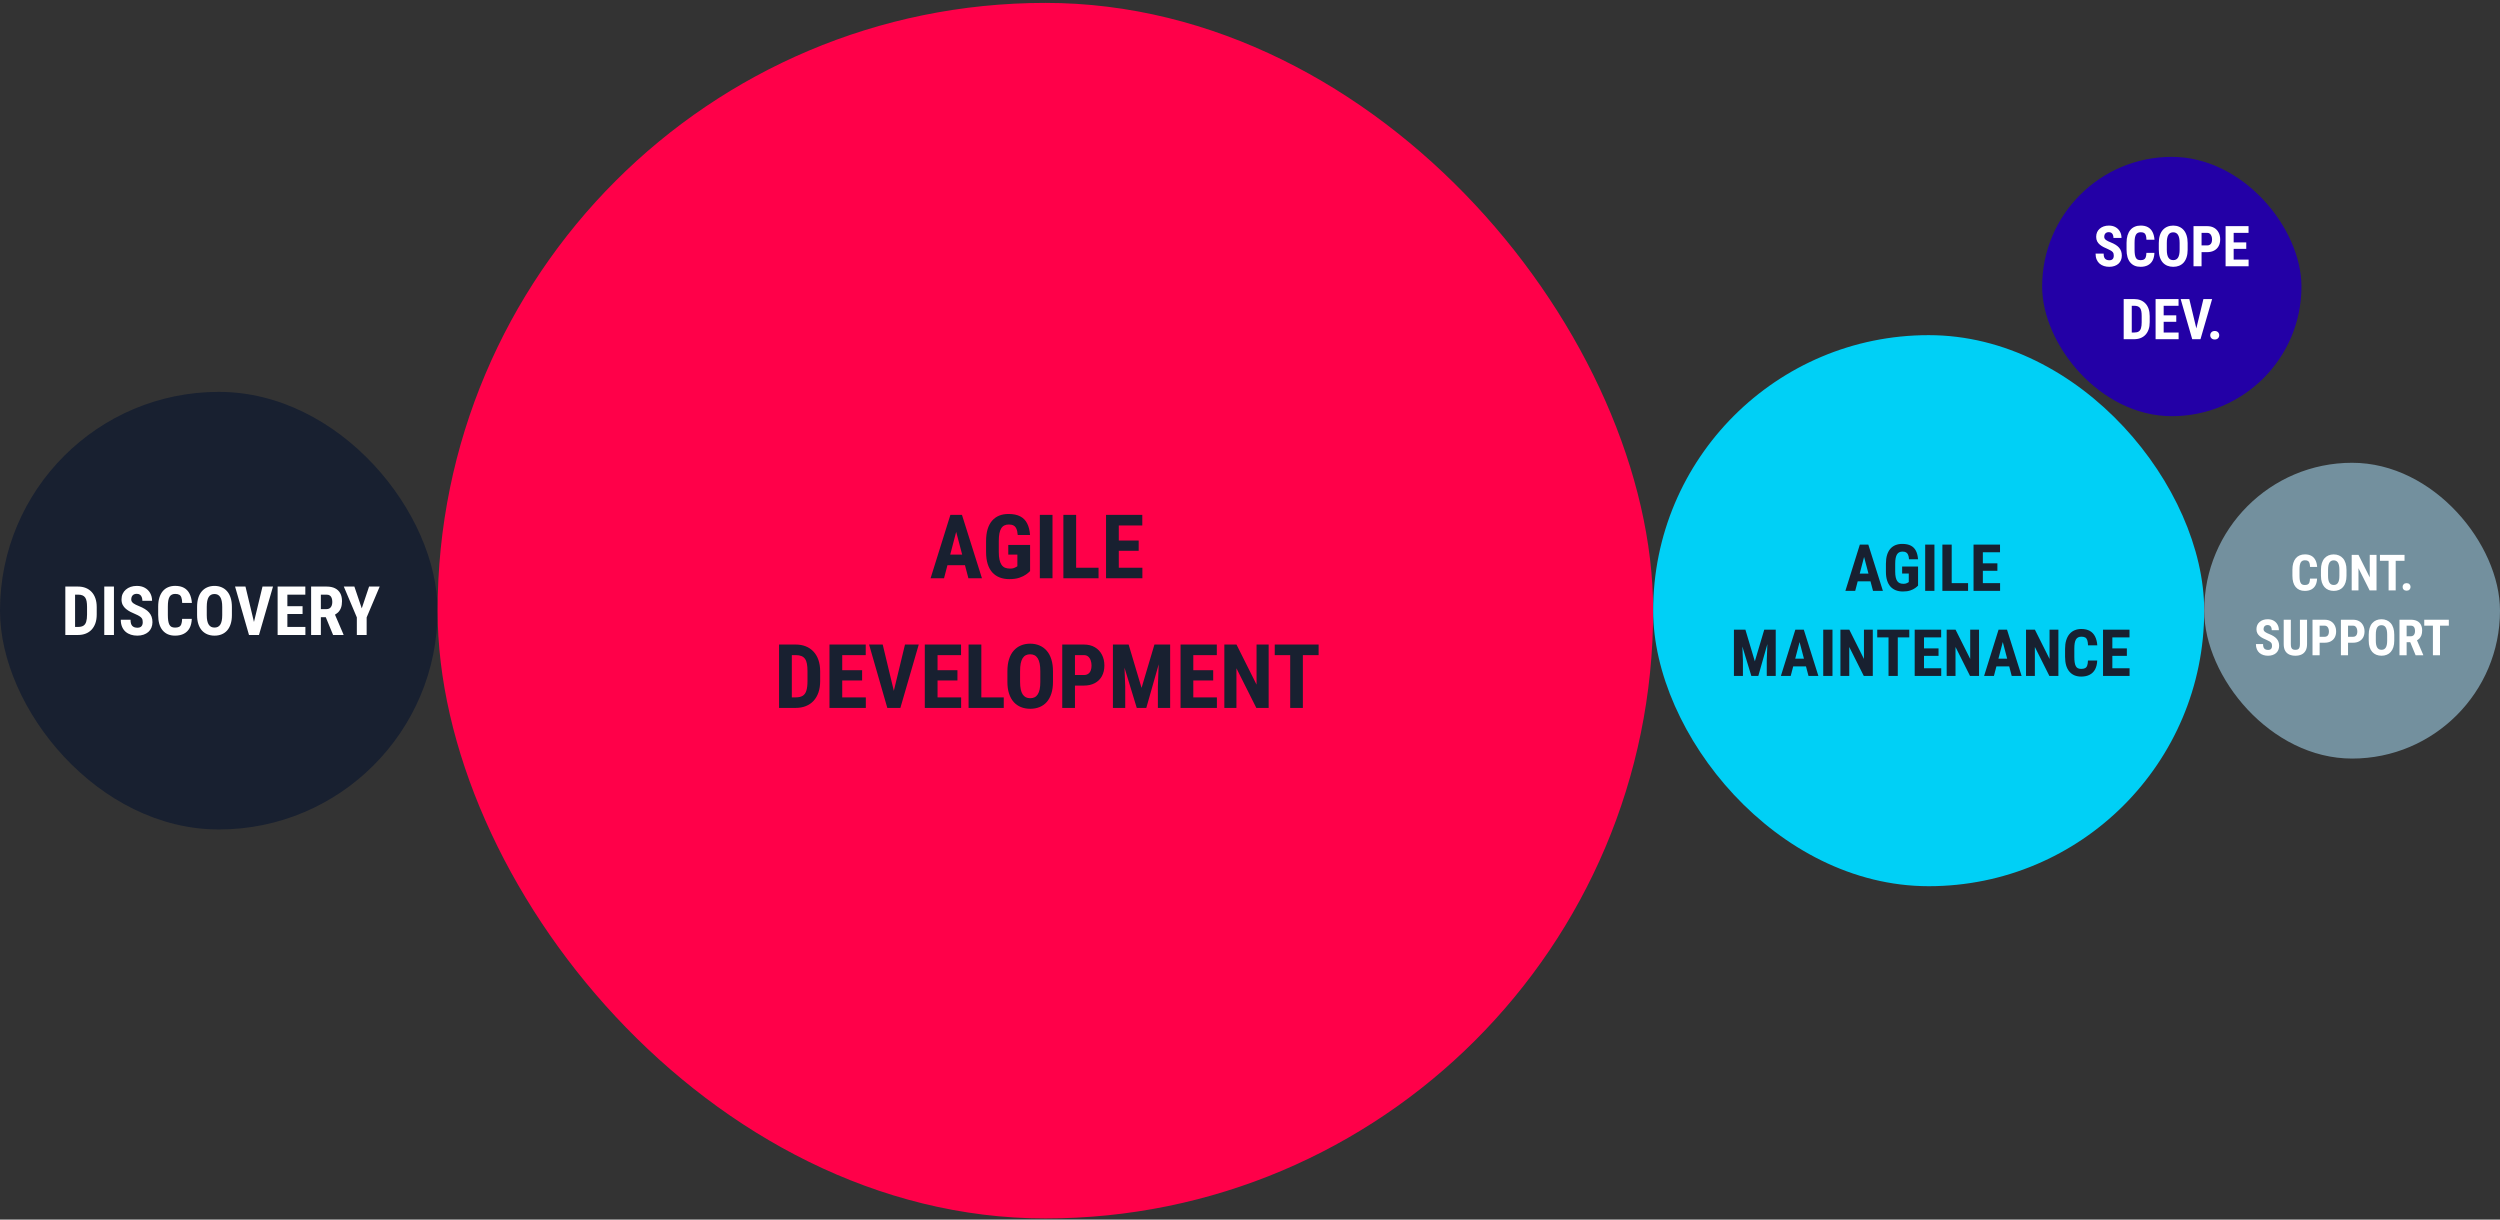 <svg width="617" height="301" viewBox="0 0 617 301" fill="none" xmlns="http://www.w3.org/2000/svg">
<rect x="0" y="0" width="617" height="301" fill="#333333" stroke="none"/>
<rect y="96.714" width="108" height="108" rx="54" fill="#182030"/>
<path d="M19.241 156.714H17.132L17.149 154.728H19.241C19.822 154.728 20.273 154.624 20.596 154.416C20.919 154.208 21.146 153.88 21.277 153.431C21.414 152.982 21.482 152.394 21.482 151.666V149.803C21.482 149.251 21.447 148.783 21.375 148.4C21.304 148.011 21.184 147.7 21.014 147.464C20.845 147.224 20.618 147.046 20.333 146.931C20.049 146.816 19.696 146.758 19.274 146.758H17.091V144.764H19.274C19.964 144.764 20.59 144.876 21.154 145.101C21.717 145.325 22.202 145.653 22.607 146.085C23.011 146.512 23.323 147.04 23.542 147.669C23.761 148.299 23.87 149.015 23.87 149.82V151.666C23.87 152.476 23.761 153.193 23.542 153.817C23.323 154.44 23.011 154.968 22.607 155.401C22.207 155.827 21.723 156.153 21.154 156.377C20.585 156.602 19.947 156.714 19.241 156.714ZM18.527 144.764V156.714H16.123V144.764H18.527ZM28.122 144.764V156.714H25.733V144.764H28.122ZM35.229 153.57C35.229 153.357 35.21 153.163 35.172 152.988C35.134 152.813 35.051 152.651 34.926 152.504C34.805 152.356 34.627 152.208 34.392 152.06C34.162 151.913 33.861 151.759 33.489 151.601C33.046 151.415 32.617 151.218 32.201 151.01C31.785 150.796 31.41 150.55 31.076 150.271C30.743 149.992 30.477 149.664 30.28 149.286C30.089 148.903 29.993 148.455 29.993 147.94C29.993 147.437 30.083 146.98 30.264 146.57C30.45 146.159 30.713 145.809 31.052 145.519C31.391 145.224 31.788 144.997 32.242 144.838C32.702 144.679 33.213 144.6 33.777 144.6C34.543 144.6 35.205 144.759 35.763 145.076C36.326 145.393 36.761 145.828 37.068 146.381C37.38 146.934 37.535 147.568 37.535 148.285H35.139C35.139 147.946 35.09 147.648 34.991 147.39C34.898 147.128 34.748 146.923 34.54 146.775C34.332 146.627 34.064 146.553 33.736 146.553C33.429 146.553 33.175 146.616 32.972 146.742C32.775 146.862 32.628 147.029 32.529 147.243C32.436 147.451 32.39 147.686 32.39 147.948C32.39 148.145 32.436 148.323 32.529 148.482C32.628 148.635 32.762 148.775 32.931 148.901C33.101 149.021 33.301 149.139 33.53 149.253C33.766 149.368 34.023 149.481 34.302 149.59C34.844 149.803 35.322 150.039 35.738 150.296C36.154 150.547 36.501 150.832 36.781 151.149C37.059 151.461 37.27 151.814 37.412 152.208C37.555 152.602 37.626 153.051 37.626 153.554C37.626 154.052 37.538 154.506 37.363 154.916C37.194 155.321 36.945 155.672 36.616 155.967C36.288 156.257 35.891 156.481 35.426 156.64C34.967 156.799 34.452 156.878 33.883 156.878C33.331 156.878 32.808 156.801 32.316 156.648C31.823 156.49 31.388 156.252 31.011 155.934C30.639 155.611 30.346 155.204 30.133 154.711C29.919 154.213 29.812 153.625 29.812 152.947H32.217C32.217 153.308 32.253 153.617 32.324 153.874C32.395 154.126 32.505 154.328 32.652 154.481C32.8 154.629 32.98 154.741 33.194 154.818C33.413 154.889 33.662 154.925 33.941 154.925C34.258 154.925 34.51 154.864 34.696 154.744C34.887 154.624 35.024 154.462 35.106 154.26C35.188 154.057 35.229 153.828 35.229 153.57ZM44.947 152.733H47.335C47.302 153.631 47.122 154.388 46.793 155.007C46.465 155.62 45.997 156.085 45.39 156.402C44.788 156.719 44.06 156.878 43.207 156.878C42.545 156.878 41.956 156.769 41.442 156.55C40.928 156.325 40.49 155.997 40.129 155.565C39.768 155.133 39.494 154.599 39.308 153.964C39.128 153.324 39.038 152.588 39.038 151.757V149.729C39.038 148.898 39.133 148.162 39.325 147.522C39.522 146.882 39.801 146.345 40.162 145.913C40.529 145.475 40.969 145.147 41.483 144.928C42.003 144.704 42.589 144.592 43.24 144.592C44.11 144.592 44.837 144.756 45.423 145.084C46.008 145.412 46.46 145.891 46.777 146.52C47.1 147.144 47.294 147.907 47.36 148.81H44.963C44.947 148.241 44.881 147.795 44.766 147.472C44.657 147.144 44.482 146.914 44.241 146.783C44 146.646 43.666 146.578 43.24 146.578C42.922 146.578 42.649 146.635 42.419 146.75C42.189 146.86 42 147.037 41.853 147.284C41.705 147.53 41.595 147.853 41.524 148.252C41.459 148.652 41.426 149.139 41.426 149.713V151.757C41.426 152.32 41.456 152.802 41.516 153.201C41.576 153.595 41.672 153.918 41.803 154.17C41.935 154.421 42.112 154.605 42.337 154.719C42.567 154.834 42.857 154.892 43.207 154.892C43.612 154.892 43.937 154.832 44.183 154.711C44.435 154.591 44.621 154.375 44.742 154.063C44.862 153.751 44.93 153.308 44.947 152.733ZM57.233 149.812V151.806C57.233 152.649 57.129 153.387 56.921 154.022C56.719 154.651 56.429 155.179 56.051 155.606C55.679 156.027 55.228 156.345 54.697 156.558C54.172 156.771 53.589 156.878 52.949 156.878C52.309 156.878 51.723 156.771 51.193 156.558C50.667 156.345 50.213 156.027 49.83 155.606C49.453 155.179 49.16 154.651 48.952 154.022C48.744 153.387 48.64 152.649 48.64 151.806V149.812C48.64 148.947 48.741 148.192 48.944 147.546C49.146 146.895 49.439 146.354 49.822 145.921C50.205 145.484 50.659 145.155 51.184 144.936C51.709 144.712 52.292 144.6 52.932 144.6C53.573 144.6 54.155 144.712 54.681 144.936C55.206 145.155 55.66 145.484 56.043 145.921C56.426 146.354 56.719 146.895 56.921 147.546C57.129 148.192 57.233 148.947 57.233 149.812ZM54.845 151.806V149.795C54.845 149.226 54.804 148.742 54.722 148.342C54.639 147.938 54.516 147.607 54.352 147.349C54.188 147.092 53.988 146.903 53.753 146.783C53.518 146.663 53.244 146.602 52.932 146.602C52.62 146.602 52.344 146.663 52.103 146.783C51.868 146.903 51.669 147.092 51.504 147.349C51.346 147.607 51.225 147.938 51.143 148.342C51.067 148.742 51.028 149.226 51.028 149.795V151.806C51.028 152.353 51.069 152.821 51.151 153.209C51.233 153.598 51.357 153.915 51.521 154.161C51.685 154.408 51.885 154.591 52.12 154.711C52.361 154.826 52.637 154.884 52.949 154.884C53.255 154.884 53.526 154.826 53.761 154.711C54.002 154.591 54.202 154.408 54.361 154.161C54.519 153.915 54.639 153.598 54.722 153.209C54.804 152.821 54.845 152.353 54.845 151.806ZM62.519 154.161L64.784 144.764H67.377L63.914 156.714H62.166L62.519 154.161ZM60.582 144.764L62.839 154.161L63.208 156.714H61.452L58.013 144.764H60.582ZM75.371 154.728V156.714H70.176V154.728H75.371ZM70.923 144.764V156.714H68.518V144.764H70.923ZM74.674 149.606V151.535H70.176V149.606H74.674ZM75.355 144.764V146.758H70.176V144.764H75.355ZM76.783 144.764H80.616C81.414 144.764 82.096 144.901 82.659 145.174C83.223 145.448 83.655 145.853 83.956 146.389C84.257 146.925 84.407 147.587 84.407 148.375C84.407 149.021 84.32 149.574 84.145 150.033C83.97 150.487 83.721 150.868 83.398 151.174C83.075 151.475 82.689 151.716 82.241 151.896L81.51 152.331H78.4L78.391 150.337H80.55C80.878 150.337 81.149 150.266 81.362 150.123C81.581 149.976 81.743 149.771 81.847 149.508C81.956 149.24 82.011 148.928 82.011 148.572C82.011 148.195 81.962 147.872 81.863 147.604C81.77 147.33 81.62 147.122 81.412 146.98C81.209 146.832 80.944 146.758 80.616 146.758H79.188V156.714H76.783V144.764ZM82.208 156.714L80.016 151.387L82.536 151.379L84.777 156.599V156.714H82.208ZM87.46 144.764L89.282 150.148L91.088 144.764H93.706L90.489 152.372V156.714H88.068V152.372L84.85 144.764H87.46Z" fill="white"/>
<rect x="108" y="0.714" width="300" height="300" rx="150" fill="#FF0049"/>
<path d="M236.35 129.866L232.987 142.714H229.668L234.556 127.073H236.629L236.35 129.866ZM239.003 142.714L235.619 129.866L235.308 127.073H237.413L242.344 142.714H239.003ZM239.121 136.881V139.491H232.063V136.881H239.121ZM254.225 134.496V140.941C254.003 141.178 253.677 141.453 253.247 141.769C252.825 142.076 252.27 142.349 251.582 142.585C250.902 142.814 250.071 142.929 249.09 142.929C248.223 142.929 247.436 142.793 246.727 142.521C246.025 142.248 245.42 141.837 244.911 141.285C244.41 140.727 244.027 140.032 243.762 139.201C243.497 138.363 243.364 137.371 243.364 136.226V133.562C243.364 132.43 243.49 131.445 243.74 130.607C243.998 129.762 244.37 129.061 244.857 128.502C245.344 127.943 245.924 127.528 246.598 127.256C247.278 126.984 248.044 126.848 248.896 126.848C250.071 126.848 251.034 127.045 251.786 127.438C252.545 127.832 253.118 128.416 253.505 129.189C253.899 129.963 254.135 130.912 254.214 132.036H251.174C251.124 131.377 251.013 130.862 250.841 130.489C250.676 130.117 250.443 129.852 250.143 129.694C249.842 129.53 249.451 129.447 248.972 129.447C248.556 129.447 248.195 129.522 247.887 129.673C247.579 129.816 247.321 130.052 247.113 130.382C246.906 130.711 246.752 131.134 246.651 131.649C246.551 132.165 246.501 132.795 246.501 133.54V136.226C246.501 136.963 246.558 137.593 246.673 138.116C246.787 138.639 246.956 139.065 247.178 139.395C247.407 139.724 247.693 139.964 248.037 140.114C248.388 140.257 248.8 140.329 249.272 140.329C249.652 140.329 249.956 140.29 250.186 140.211C250.415 140.132 250.597 140.05 250.733 139.964C250.877 139.871 250.995 139.799 251.088 139.749V136.87H248.843V134.496H254.225ZM259.757 127.073V142.714H256.631V127.073H259.757ZM271.122 140.114V142.714H264.623V140.114H271.122ZM265.59 127.073V142.714H262.442V127.073H265.59ZM281.939 140.114V142.714H275.14V140.114H281.939ZM276.117 127.073V142.714H272.97V127.073H276.117ZM281.026 133.411V135.936H275.14V133.411H281.026ZM281.918 127.073V129.684H275.14V127.073H281.918ZM196.356 174.714H193.596L193.617 172.114H196.356C197.116 172.114 197.706 171.978 198.129 171.706C198.551 171.434 198.849 171.004 199.021 170.417C199.2 169.83 199.289 169.06 199.289 168.107V165.669C199.289 164.946 199.243 164.333 199.149 163.832C199.056 163.324 198.899 162.915 198.677 162.607C198.455 162.292 198.158 162.06 197.785 161.909C197.413 161.759 196.951 161.684 196.399 161.684H193.542V159.073H196.399C197.302 159.073 198.122 159.22 198.859 159.514C199.597 159.807 200.231 160.237 200.761 160.803C201.291 161.361 201.699 162.052 201.985 162.876C202.272 163.7 202.415 164.638 202.415 165.69V168.107C202.415 169.167 202.272 170.105 201.985 170.922C201.699 171.738 201.291 172.429 200.761 172.995C200.238 173.554 199.604 173.98 198.859 174.273C198.115 174.567 197.28 174.714 196.356 174.714ZM195.422 159.073V174.714H192.274V159.073H195.422ZM213.684 172.114V174.714H206.884V172.114H213.684ZM207.861 159.073V174.714H204.714V159.073H207.861ZM212.771 165.411V167.936H206.884V165.411H212.771ZM213.662 159.073V161.684H206.884V159.073H213.662ZM220.387 171.373L223.352 159.073H226.746L222.213 174.714H219.925L220.387 171.373ZM217.852 159.073L220.806 171.373L221.289 174.714H218.99L214.489 159.073H217.852ZM237.209 172.114V174.714H230.409V172.114H237.209ZM231.387 159.073V174.714H228.239V159.073H231.387ZM236.296 165.411V167.936H230.409V165.411H236.296ZM237.188 159.073V161.684H230.409V159.073H237.188ZM247.726 172.114V174.714H241.227V172.114H247.726ZM242.193 159.073V174.714H239.046V159.073H242.193ZM259.875 165.68V168.29C259.875 169.393 259.739 170.36 259.467 171.19C259.202 172.014 258.822 172.705 258.328 173.264C257.841 173.815 257.25 174.23 256.556 174.51C255.868 174.789 255.105 174.929 254.268 174.929C253.43 174.929 252.663 174.789 251.969 174.51C251.281 174.23 250.687 173.815 250.186 173.264C249.691 172.705 249.308 172.014 249.036 171.19C248.764 170.36 248.628 169.393 248.628 168.29V165.68C248.628 164.548 248.76 163.56 249.025 162.715C249.29 161.863 249.674 161.154 250.175 160.588C250.676 160.015 251.271 159.585 251.958 159.299C252.646 159.005 253.408 158.858 254.246 158.858C255.084 158.858 255.847 159.005 256.534 159.299C257.222 159.585 257.816 160.015 258.317 160.588C258.819 161.154 259.202 161.863 259.467 162.715C259.739 163.56 259.875 164.548 259.875 165.68ZM256.749 168.29V165.658C256.749 164.913 256.695 164.28 256.588 163.757C256.48 163.227 256.319 162.794 256.104 162.457C255.89 162.12 255.628 161.873 255.32 161.716C255.012 161.558 254.654 161.479 254.246 161.479C253.838 161.479 253.476 161.558 253.161 161.716C252.853 161.873 252.592 162.12 252.377 162.457C252.169 162.794 252.012 163.227 251.904 163.757C251.804 164.28 251.754 164.913 251.754 165.658V168.29C251.754 169.006 251.808 169.618 251.915 170.127C252.022 170.635 252.184 171.051 252.398 171.373C252.613 171.695 252.875 171.935 253.183 172.093C253.498 172.243 253.859 172.318 254.268 172.318C254.669 172.318 255.023 172.243 255.331 172.093C255.646 171.935 255.908 171.695 256.115 171.373C256.323 171.051 256.48 170.635 256.588 170.127C256.695 169.618 256.749 169.006 256.749 168.29ZM267.491 169.203H264.29V166.593H267.491C267.935 166.593 268.297 166.493 268.576 166.292C268.863 166.091 269.07 165.816 269.199 165.465C269.328 165.107 269.393 164.706 269.393 164.262C269.393 163.811 269.325 163.392 269.188 163.005C269.06 162.611 268.855 162.292 268.576 162.049C268.304 161.805 267.942 161.684 267.491 161.684H265.3V174.714H262.163V159.073H267.491C268.544 159.073 269.45 159.295 270.209 159.739C270.968 160.183 271.548 160.796 271.949 161.576C272.357 162.35 272.562 163.238 272.562 164.24C272.562 165.25 272.357 166.127 271.949 166.872C271.548 167.61 270.968 168.183 270.209 168.591C269.45 168.999 268.544 169.203 267.491 169.203ZM275.784 159.073H278.545L281.735 169.772L284.915 159.073H287.354L282.906 174.714H280.554L275.784 159.073ZM274.667 159.073H277.299L277.707 169.386V174.714H274.667V159.073ZM286.15 159.073H288.793V174.714H285.764V169.386L286.15 159.073ZM300.33 172.114V174.714H293.53V172.114H300.33ZM294.508 159.073V174.714H291.36V159.073H294.508ZM299.417 165.411V167.936H293.53V165.411H299.417ZM300.309 159.073V161.684H293.53V159.073H300.309ZM313.103 159.073V174.714H310.062L305.153 164.928V174.714H302.167V159.073H305.164L310.116 168.967V159.073H313.103ZM321.546 159.073V174.714H318.42V159.073H321.546ZM325.435 159.073V161.684H314.606V159.073H325.435Z" fill="#182030"/>
<rect x="408" y="82.714" width="136" height="136" rx="68" fill="#00D0F6"/>
<path d="M460.321 136.44L457.865 145.824H455.441L459.011 134.4H460.525L460.321 136.44ZM462.259 145.824L459.787 136.44L459.56 134.4H461.098L464.699 145.824H462.259ZM462.345 141.563V143.47H457.19V141.563H462.345ZM473.377 139.822V144.529C473.215 144.702 472.977 144.903 472.663 145.134C472.355 145.358 471.949 145.557 471.447 145.73C470.95 145.897 470.343 145.981 469.627 145.981C468.994 145.981 468.418 145.882 467.9 145.683C467.388 145.484 466.946 145.183 466.574 144.78C466.208 144.372 465.928 143.865 465.735 143.258C465.541 142.646 465.445 141.922 465.445 141.085V139.139C465.445 138.312 465.536 137.593 465.719 136.981C465.908 136.364 466.18 135.851 466.535 135.443C466.891 135.035 467.315 134.732 467.806 134.533C468.303 134.334 468.863 134.235 469.485 134.235C470.343 134.235 471.047 134.379 471.596 134.667C472.151 134.954 472.569 135.381 472.851 135.946C473.139 136.51 473.312 137.204 473.369 138.025H471.149C471.112 137.544 471.031 137.167 470.906 136.895C470.785 136.623 470.615 136.429 470.396 136.314C470.176 136.194 469.891 136.134 469.54 136.134C469.237 136.134 468.973 136.189 468.748 136.299C468.523 136.403 468.335 136.576 468.183 136.816C468.031 137.057 467.919 137.366 467.846 137.742C467.772 138.119 467.736 138.579 467.736 139.123V141.085C467.736 141.624 467.778 142.084 467.861 142.466C467.945 142.848 468.068 143.159 468.23 143.399C468.397 143.64 468.607 143.815 468.858 143.925C469.114 144.03 469.415 144.082 469.76 144.082C470.037 144.082 470.26 144.053 470.427 143.996C470.594 143.938 470.728 143.878 470.827 143.815C470.932 143.747 471.018 143.695 471.086 143.658V141.556H469.446V139.822H473.377ZM477.418 134.4V145.824H475.135V134.4H477.418ZM485.719 143.925V145.824H480.972V143.925H485.719ZM481.679 134.4V145.824H479.38V134.4H481.679ZM493.621 143.925V145.824H488.654V143.925H493.621ZM489.368 134.4V145.824H487.069V134.4H489.368ZM492.954 139.029V140.873H488.654V139.029H492.954ZM493.605 134.4V136.306H488.654V134.4H493.605ZM428.748 155.4H430.764L433.094 163.215L435.417 155.4H437.198L433.95 166.824H432.231L428.748 155.4ZM427.932 155.4H429.854L430.152 162.932V166.824H427.932V155.4ZM436.319 155.4H438.249V166.824H436.037V162.932L436.319 155.4ZM444.401 157.44L441.945 166.824H439.521L443.091 155.4H444.605L444.401 157.44ZM446.339 166.824L443.867 157.44L443.64 155.4H445.178L448.779 166.824H446.339ZM446.425 162.563V164.47H441.27V162.563H446.425ZM452.255 155.4V166.824H449.972V155.4H452.255ZM462.204 155.4V166.824H459.984L456.398 159.676V166.824H454.217V155.4H456.406L460.023 162.626V155.4H462.204ZM468.371 155.4V166.824H466.088V155.4H468.371ZM471.212 155.4V157.306H463.303V155.4H471.212ZM479.097 164.925V166.824H474.13V164.925H479.097ZM474.844 155.4V166.824H472.545V155.4H474.844ZM478.43 160.029V161.873H474.13V160.029H478.43ZM479.081 155.4V157.306H474.13V155.4H479.081ZM488.426 155.4V166.824H486.206L482.62 159.676V166.824H480.439V155.4H482.628L486.245 162.626V155.4H488.426ZM494.554 157.44L492.098 166.824H489.674L493.244 155.4H494.758L494.554 157.44ZM496.492 166.824L494.021 157.44L493.793 155.4H495.331L498.932 166.824H496.492ZM496.579 162.563V164.47H491.424V162.563H496.579ZM508.011 155.4V166.824H505.79L502.204 159.676V166.824H500.023V155.4H502.212L505.829 162.626V155.4H508.011ZM515.308 163.019H517.591C517.56 163.876 517.387 164.601 517.073 165.192C516.759 165.778 516.312 166.222 515.731 166.526C515.156 166.829 514.46 166.981 513.644 166.981C513.011 166.981 512.449 166.876 511.957 166.667C511.466 166.453 511.047 166.139 510.702 165.725C510.357 165.312 510.095 164.802 509.917 164.195C509.745 163.583 509.658 162.88 509.658 162.085V160.147C509.658 159.352 509.75 158.648 509.933 158.036C510.121 157.424 510.388 156.912 510.733 156.498C511.084 156.08 511.505 155.766 511.997 155.557C512.493 155.342 513.053 155.235 513.676 155.235C514.507 155.235 515.203 155.392 515.763 155.706C516.322 156.02 516.754 156.477 517.057 157.079C517.366 157.675 517.552 158.405 517.614 159.268H515.323C515.308 158.724 515.245 158.298 515.135 157.989C515.03 157.675 514.863 157.456 514.633 157.33C514.403 157.199 514.084 157.134 513.676 157.134C513.372 157.134 513.111 157.189 512.891 157.299C512.671 157.403 512.491 157.573 512.35 157.809C512.208 158.044 512.104 158.353 512.036 158.734C511.973 159.116 511.942 159.582 511.942 160.131V162.085C511.942 162.624 511.97 163.084 512.028 163.466C512.085 163.842 512.177 164.151 512.303 164.392C512.428 164.632 512.598 164.807 512.813 164.917C513.032 165.027 513.309 165.082 513.644 165.082C514.031 165.082 514.343 165.025 514.578 164.909C514.819 164.794 514.996 164.588 515.111 164.29C515.227 163.991 515.292 163.568 515.308 163.019ZM525.578 164.925V166.824H520.612V164.925H525.578ZM521.326 155.4V166.824H519.027V155.4H521.326ZM524.911 160.029V161.873H520.612V160.029H524.911ZM525.563 155.4V157.306H520.612V155.4H525.563Z" fill="#182030"/>
<rect x="544" y="114.214" width="73" height="73" rx="36.5" fill="#73909E"/>
<path d="M570.102 142.794H571.854C571.83 143.452 571.698 144.008 571.457 144.462C571.216 144.911 570.873 145.252 570.427 145.485C569.986 145.718 569.452 145.834 568.826 145.834C568.34 145.834 567.909 145.754 567.531 145.593C567.154 145.429 566.833 145.188 566.568 144.871C566.303 144.554 566.102 144.163 565.966 143.697C565.833 143.227 565.767 142.687 565.767 142.077V140.59C565.767 139.98 565.837 139.44 565.978 138.971C566.122 138.501 566.327 138.108 566.592 137.791C566.861 137.469 567.184 137.229 567.561 137.068C567.943 136.903 568.372 136.821 568.85 136.821C569.488 136.821 570.022 136.942 570.451 137.182C570.881 137.423 571.212 137.774 571.445 138.236C571.682 138.694 571.824 139.254 571.872 139.916H570.114C570.102 139.498 570.054 139.171 569.97 138.934C569.889 138.694 569.761 138.525 569.584 138.429C569.408 138.328 569.163 138.278 568.85 138.278C568.617 138.278 568.416 138.32 568.248 138.405C568.079 138.485 567.941 138.615 567.832 138.796C567.724 138.977 567.644 139.213 567.591 139.506C567.543 139.799 567.519 140.157 567.519 140.578V142.077C567.519 142.491 567.541 142.844 567.585 143.137C567.63 143.426 567.7 143.663 567.796 143.847C567.893 144.032 568.023 144.167 568.188 144.251C568.356 144.335 568.569 144.377 568.826 144.377C569.123 144.377 569.362 144.333 569.542 144.245C569.727 144.156 569.863 143.998 569.952 143.769C570.04 143.54 570.09 143.215 570.102 142.794ZM579.115 140.65V142.113C579.115 142.732 579.039 143.273 578.886 143.739C578.738 144.201 578.525 144.588 578.248 144.901C577.975 145.21 577.644 145.443 577.255 145.599C576.869 145.756 576.442 145.834 575.972 145.834C575.503 145.834 575.073 145.756 574.684 145.599C574.299 145.443 573.965 145.21 573.685 144.901C573.408 144.588 573.193 144.201 573.04 143.739C572.888 143.273 572.811 142.732 572.811 142.113V140.65C572.811 140.016 572.886 139.462 573.034 138.989C573.183 138.511 573.398 138.114 573.678 137.797C573.959 137.475 574.293 137.235 574.678 137.074C575.063 136.91 575.491 136.827 575.96 136.827C576.43 136.827 576.857 136.91 577.243 137.074C577.628 137.235 577.961 137.475 578.242 137.797C578.523 138.114 578.738 138.511 578.886 138.989C579.039 139.462 579.115 140.016 579.115 140.65ZM577.363 142.113V140.638C577.363 140.221 577.333 139.866 577.273 139.573C577.213 139.276 577.122 139.033 577.002 138.844C576.882 138.656 576.735 138.517 576.562 138.429C576.39 138.34 576.189 138.296 575.96 138.296C575.732 138.296 575.529 138.34 575.352 138.429C575.18 138.517 575.033 138.656 574.913 138.844C574.796 139.033 574.708 139.276 574.648 139.573C574.592 139.866 574.564 140.221 574.564 140.638V142.113C574.564 142.515 574.594 142.858 574.654 143.143C574.714 143.428 574.804 143.661 574.925 143.841C575.045 144.022 575.192 144.156 575.364 144.245C575.541 144.329 575.744 144.371 575.972 144.371C576.197 144.371 576.396 144.329 576.568 144.245C576.745 144.156 576.892 144.022 577.008 143.841C577.124 143.661 577.213 143.428 577.273 143.143C577.333 142.858 577.363 142.515 577.363 142.113ZM586.527 136.948V145.714H584.823L582.071 140.229V145.714H580.398V136.948H582.077L584.853 142.493V136.948H586.527ZM591.259 136.948V145.714H589.507V136.948H591.259ZM593.439 136.948V138.411H587.37V136.948H593.439ZM592.963 144.853C592.963 144.588 593.051 144.367 593.228 144.191C593.404 144.01 593.643 143.92 593.944 143.92C594.245 143.92 594.484 144.01 594.661 144.191C594.837 144.367 594.926 144.588 594.926 144.853C594.926 145.118 594.837 145.339 594.661 145.515C594.484 145.692 594.245 145.78 593.944 145.78C593.643 145.78 593.404 145.692 593.228 145.515C593.051 145.339 592.963 145.118 592.963 144.853ZM560.734 159.408C560.734 159.251 560.72 159.109 560.692 158.98C560.664 158.852 560.603 158.734 560.511 158.625C560.423 158.517 560.292 158.408 560.12 158.3C559.951 158.192 559.73 158.079 559.457 157.963C559.132 157.826 558.817 157.682 558.512 157.529C558.207 157.373 557.932 157.192 557.687 156.988C557.443 156.783 557.248 156.542 557.103 156.265C556.963 155.984 556.893 155.655 556.893 155.278C556.893 154.908 556.959 154.573 557.091 154.272C557.228 153.971 557.42 153.714 557.669 153.502C557.918 153.285 558.209 153.118 558.542 153.002C558.879 152.885 559.255 152.827 559.668 152.827C560.23 152.827 560.716 152.944 561.125 153.176C561.539 153.409 561.858 153.728 562.083 154.134C562.311 154.539 562.426 155.005 562.426 155.531H560.668C560.668 155.282 560.632 155.063 560.559 154.874C560.491 154.682 560.381 154.531 560.228 154.423C560.076 154.314 559.879 154.26 559.638 154.26C559.413 154.26 559.227 154.306 559.078 154.399C558.934 154.487 558.825 154.609 558.753 154.766C558.685 154.918 558.651 155.091 558.651 155.284C558.651 155.428 558.685 155.559 558.753 155.675C558.825 155.787 558.924 155.89 559.048 155.982C559.172 156.07 559.319 156.157 559.488 156.241C559.66 156.325 559.849 156.408 560.054 156.488C560.451 156.644 560.802 156.817 561.107 157.006C561.412 157.19 561.667 157.399 561.872 157.632C562.076 157.861 562.231 158.119 562.335 158.408C562.44 158.697 562.492 159.027 562.492 159.396C562.492 159.761 562.428 160.094 562.299 160.395C562.175 160.692 561.992 160.949 561.751 161.166C561.511 161.379 561.22 161.543 560.878 161.66C560.541 161.776 560.164 161.834 559.746 161.834C559.341 161.834 558.958 161.778 558.596 161.666C558.235 161.549 557.916 161.375 557.639 161.142C557.366 160.905 557.152 160.606 556.995 160.245C556.838 159.88 556.76 159.448 556.76 158.95H558.524C558.524 159.215 558.55 159.442 558.603 159.631C558.655 159.815 558.735 159.964 558.843 160.076C558.952 160.185 559.084 160.267 559.241 160.323C559.401 160.375 559.584 160.401 559.789 160.401C560.021 160.401 560.206 160.357 560.343 160.269C560.483 160.181 560.583 160.062 560.644 159.914C560.704 159.765 560.734 159.597 560.734 159.408ZM567.622 152.948H569.38V158.968C569.38 159.643 569.255 160.193 569.006 160.618C568.762 161.04 568.422 161.349 567.989 161.545C567.555 161.738 567.06 161.834 566.502 161.834C565.94 161.834 565.44 161.738 565.003 161.545C564.565 161.349 564.224 161.04 563.979 160.618C563.738 160.193 563.618 159.643 563.618 158.968V152.948H565.376V158.968C565.376 159.35 565.418 159.643 565.502 159.847C565.591 160.052 565.717 160.193 565.882 160.269C566.05 160.341 566.257 160.377 566.502 160.377C566.751 160.377 566.955 160.341 567.116 160.269C567.28 160.193 567.405 160.052 567.489 159.847C567.577 159.643 567.622 159.35 567.622 158.968V152.948ZM573.715 158.625H571.92V157.162H573.715C573.963 157.162 574.166 157.106 574.323 156.994C574.483 156.881 574.6 156.727 574.672 156.53C574.744 156.329 574.78 156.105 574.78 155.856C574.78 155.603 574.742 155.368 574.666 155.151C574.594 154.93 574.479 154.752 574.323 154.615C574.17 154.479 573.967 154.411 573.715 154.411H572.486V161.714H570.728V152.948H573.715C574.305 152.948 574.812 153.072 575.238 153.321C575.663 153.57 575.988 153.913 576.213 154.35C576.442 154.784 576.556 155.282 576.556 155.844C576.556 156.41 576.442 156.901 576.213 157.319C575.988 157.732 575.663 158.053 575.238 158.282C574.812 158.511 574.305 158.625 573.715 158.625ZM580.723 158.625H578.929V157.162H580.723C580.972 157.162 581.174 157.106 581.331 156.994C581.491 156.881 581.608 156.727 581.68 156.53C581.752 156.329 581.788 156.105 581.788 155.856C581.788 155.603 581.75 155.368 581.674 155.151C581.602 154.93 581.487 154.752 581.331 154.615C581.178 154.479 580.976 154.411 580.723 154.411H579.495V161.714H577.736V152.948H580.723C581.313 152.948 581.821 153.072 582.246 153.321C582.671 153.57 582.997 153.913 583.221 154.35C583.45 154.784 583.565 155.282 583.565 155.844C583.565 156.41 583.45 156.901 583.221 157.319C582.997 157.732 582.671 158.053 582.246 158.282C581.821 158.511 581.313 158.625 580.723 158.625ZM590.904 156.65V158.113C590.904 158.732 590.828 159.273 590.675 159.739C590.527 160.201 590.314 160.588 590.037 160.901C589.764 161.21 589.433 161.443 589.043 161.599C588.658 161.756 588.231 161.834 587.761 161.834C587.291 161.834 586.862 161.756 586.473 161.599C586.087 161.443 585.754 161.21 585.473 160.901C585.196 160.588 584.981 160.201 584.829 159.739C584.676 159.273 584.6 158.732 584.6 158.113V156.65C584.6 156.016 584.674 155.462 584.823 154.989C584.971 154.511 585.186 154.114 585.467 153.797C585.748 153.475 586.081 153.235 586.467 153.074C586.852 152.91 587.279 152.827 587.749 152.827C588.219 152.827 588.646 152.91 589.031 153.074C589.417 153.235 589.75 153.475 590.031 153.797C590.312 154.114 590.527 154.511 590.675 154.989C590.828 155.462 590.904 156.016 590.904 156.65ZM589.152 158.113V156.638C589.152 156.221 589.122 155.866 589.062 155.573C589.001 155.276 588.911 155.033 588.791 154.844C588.67 154.656 588.524 154.517 588.351 154.429C588.178 154.34 587.978 154.296 587.749 154.296C587.52 154.296 587.318 154.34 587.141 154.429C586.968 154.517 586.822 154.656 586.701 154.844C586.585 155.033 586.497 155.276 586.436 155.573C586.38 155.866 586.352 156.221 586.352 156.638V158.113C586.352 158.515 586.382 158.858 586.442 159.143C586.503 159.428 586.593 159.661 586.713 159.841C586.834 160.022 586.98 160.156 587.153 160.245C587.33 160.329 587.532 160.371 587.761 160.371C587.986 160.371 588.184 160.329 588.357 160.245C588.534 160.156 588.68 160.022 588.797 159.841C588.913 159.661 589.001 159.428 589.062 159.143C589.122 158.858 589.152 158.515 589.152 158.113ZM592.192 152.948H595.004C595.59 152.948 596.09 153.048 596.503 153.249C596.917 153.449 597.234 153.746 597.454 154.14C597.675 154.533 597.786 155.019 597.786 155.597C597.786 156.07 597.721 156.476 597.593 156.813C597.464 157.146 597.282 157.425 597.045 157.65C596.808 157.871 596.525 158.047 596.196 158.18L595.66 158.499H593.378L593.372 157.036H594.956C595.197 157.036 595.395 156.984 595.552 156.879C595.712 156.771 595.831 156.62 595.907 156.428C595.987 156.231 596.028 156.002 596.028 155.741C596.028 155.464 595.991 155.228 595.919 155.031C595.851 154.83 595.741 154.678 595.588 154.573C595.44 154.465 595.245 154.411 595.004 154.411H593.956V161.714H592.192V152.948ZM596.172 161.714L594.564 157.806L596.413 157.8L598.057 161.63V161.714H596.172ZM602.193 152.948V161.714H600.441V152.948H602.193ZM604.372 152.948V154.411H598.303V152.948H604.372Z" fill="white"/>
<rect x="504" y="38.714" width="64" height="64" rx="32" fill="#2300A6"/>
<path d="M521.677 63.109C521.677 62.932 521.661 62.771 521.629 62.626C521.598 62.481 521.53 62.347 521.425 62.225C521.326 62.102 521.178 61.98 520.983 61.858C520.793 61.735 520.543 61.608 520.235 61.477C519.868 61.323 519.512 61.159 519.167 60.987C518.823 60.81 518.512 60.606 518.236 60.375C517.959 60.144 517.739 59.872 517.576 59.559C517.417 59.242 517.338 58.87 517.338 58.444C517.338 58.026 517.413 57.648 517.562 57.308C517.716 56.968 517.934 56.678 518.215 56.437C518.496 56.192 518.825 56.004 519.201 55.873C519.582 55.741 520.006 55.675 520.473 55.675C521.108 55.675 521.657 55.807 522.119 56.07C522.586 56.333 522.946 56.693 523.2 57.151C523.459 57.609 523.588 58.135 523.588 58.729H521.602C521.602 58.448 521.561 58.201 521.48 57.988C521.403 57.77 521.278 57.6 521.106 57.478C520.933 57.355 520.711 57.294 520.439 57.294C520.185 57.294 519.974 57.346 519.807 57.451C519.643 57.55 519.521 57.689 519.439 57.865C519.362 58.038 519.324 58.233 519.324 58.45C519.324 58.614 519.362 58.761 519.439 58.892C519.521 59.019 519.632 59.135 519.773 59.239C519.913 59.339 520.079 59.437 520.269 59.532C520.464 59.627 520.677 59.72 520.908 59.81C521.357 59.987 521.754 60.182 522.099 60.395C522.443 60.604 522.731 60.84 522.962 61.103C523.194 61.361 523.368 61.654 523.486 61.98C523.604 62.306 523.663 62.678 523.663 63.096C523.663 63.508 523.59 63.884 523.445 64.224C523.305 64.56 523.098 64.85 522.826 65.095C522.554 65.335 522.226 65.521 521.84 65.653C521.459 65.784 521.033 65.85 520.562 65.85C520.104 65.85 519.671 65.786 519.263 65.659C518.855 65.528 518.494 65.331 518.181 65.068C517.873 64.8 517.63 64.463 517.454 64.054C517.277 63.642 517.188 63.154 517.188 62.592H519.181C519.181 62.891 519.21 63.148 519.269 63.361C519.328 63.569 519.419 63.737 519.541 63.864C519.664 63.986 519.813 64.079 519.99 64.143C520.172 64.202 520.378 64.231 520.609 64.231C520.872 64.231 521.081 64.181 521.235 64.082C521.394 63.982 521.507 63.848 521.575 63.68C521.643 63.513 521.677 63.322 521.677 63.109ZM529.729 62.415H531.709C531.681 63.159 531.532 63.787 531.26 64.299C530.988 64.807 530.6 65.192 530.097 65.455C529.598 65.718 528.995 65.85 528.288 65.85C527.739 65.85 527.252 65.759 526.825 65.578C526.399 65.392 526.036 65.12 525.737 64.762C525.438 64.403 525.211 63.962 525.057 63.435C524.907 62.905 524.833 62.295 524.833 61.606V59.926C524.833 59.237 524.912 58.627 525.071 58.097C525.234 57.566 525.465 57.122 525.764 56.764C526.068 56.401 526.433 56.129 526.859 55.947C527.29 55.762 527.775 55.669 528.315 55.669C529.036 55.669 529.639 55.805 530.124 56.077C530.609 56.349 530.983 56.745 531.246 57.267C531.514 57.784 531.675 58.416 531.729 59.164H529.743C529.729 58.693 529.675 58.323 529.58 58.056C529.489 57.784 529.344 57.593 529.145 57.485C528.945 57.371 528.668 57.315 528.315 57.315C528.052 57.315 527.825 57.362 527.635 57.457C527.444 57.548 527.288 57.695 527.165 57.899C527.043 58.103 526.952 58.371 526.893 58.702C526.839 59.033 526.812 59.437 526.812 59.913V61.606C526.812 62.073 526.837 62.472 526.887 62.803C526.936 63.13 527.016 63.397 527.125 63.605C527.233 63.814 527.381 63.966 527.567 64.061C527.757 64.156 527.997 64.204 528.288 64.204C528.623 64.204 528.893 64.154 529.097 64.054C529.305 63.955 529.46 63.776 529.559 63.517C529.659 63.259 529.716 62.891 529.729 62.415ZM539.911 59.994V61.647C539.911 62.345 539.824 62.957 539.652 63.483C539.484 64.004 539.244 64.442 538.931 64.796C538.623 65.145 538.249 65.408 537.809 65.585C537.374 65.761 536.891 65.85 536.36 65.85C535.83 65.85 535.345 65.761 534.905 65.585C534.47 65.408 534.093 65.145 533.776 64.796C533.463 64.442 533.221 64.004 533.048 63.483C532.876 62.957 532.79 62.345 532.79 61.647V59.994C532.79 59.278 532.874 58.652 533.042 58.117C533.209 57.578 533.452 57.129 533.769 56.77C534.087 56.408 534.463 56.136 534.898 55.954C535.333 55.769 535.816 55.675 536.347 55.675C536.877 55.675 537.36 55.769 537.795 55.954C538.231 56.136 538.607 56.408 538.924 56.77C539.242 57.129 539.484 57.578 539.652 58.117C539.824 58.652 539.911 59.278 539.911 59.994ZM537.932 61.647V59.981C537.932 59.509 537.897 59.108 537.829 58.777C537.761 58.441 537.659 58.167 537.523 57.954C537.387 57.741 537.222 57.584 537.027 57.485C536.832 57.385 536.605 57.335 536.347 57.335C536.088 57.335 535.859 57.385 535.66 57.485C535.465 57.584 535.299 57.741 535.163 57.954C535.032 58.167 534.932 58.441 534.864 58.777C534.801 59.108 534.769 59.509 534.769 59.981V61.647C534.769 62.1 534.803 62.488 534.871 62.81C534.939 63.132 535.041 63.395 535.177 63.599C535.313 63.803 535.479 63.955 535.674 64.054C535.873 64.15 536.102 64.197 536.36 64.197C536.614 64.197 536.839 64.15 537.034 64.054C537.233 63.955 537.399 63.803 537.53 63.599C537.662 63.395 537.761 63.132 537.829 62.81C537.897 62.488 537.932 62.1 537.932 61.647ZM544.733 62.225H542.706V60.572H544.733C545.014 60.572 545.243 60.509 545.419 60.382C545.601 60.255 545.732 60.08 545.814 59.858C545.896 59.632 545.936 59.377 545.936 59.096C545.936 58.811 545.893 58.546 545.807 58.301C545.726 58.051 545.596 57.85 545.419 57.695C545.247 57.541 545.018 57.464 544.733 57.464H543.345V65.714H541.359V55.812H544.733C545.399 55.812 545.973 55.952 546.453 56.233C546.934 56.514 547.301 56.902 547.555 57.396C547.813 57.886 547.943 58.448 547.943 59.083C547.943 59.722 547.813 60.278 547.555 60.749C547.301 61.216 546.934 61.579 546.453 61.837C545.973 62.096 545.399 62.225 544.733 62.225ZM554.955 64.068V65.714H550.649V64.068H554.955ZM551.268 55.812V65.714H549.276V55.812H551.268ZM554.376 59.824V61.422H550.649V59.824H554.376ZM554.941 55.812V57.464H550.649V55.812H554.941ZM526.71 83.714H524.962L524.975 82.068H526.71C527.19 82.068 527.564 81.982 527.832 81.81C528.099 81.637 528.288 81.365 528.396 80.993C528.51 80.622 528.566 80.134 528.566 79.531V77.987C528.566 77.529 528.537 77.142 528.478 76.824C528.419 76.502 528.319 76.244 528.179 76.049C528.038 75.85 527.85 75.702 527.614 75.607C527.379 75.512 527.086 75.464 526.737 75.464H524.928V73.811H526.737C527.308 73.811 527.827 73.904 528.294 74.09C528.761 74.276 529.163 74.548 529.498 74.906C529.834 75.26 530.092 75.698 530.274 76.219C530.455 76.74 530.546 77.335 530.546 78.001V79.531C530.546 80.202 530.455 80.796 530.274 81.313C530.092 81.83 529.834 82.267 529.498 82.626C529.167 82.979 528.766 83.249 528.294 83.435C527.823 83.621 527.295 83.714 526.71 83.714ZM526.118 73.811V83.714H524.125V73.811H526.118ZM537.68 82.068V83.714H533.375V82.068H537.68ZM533.994 73.811V83.714H532.001V73.811H533.994ZM537.102 77.824V79.422H533.375V77.824H537.102ZM537.666 73.811V75.464H533.375V73.811H537.666ZM541.924 81.599L543.801 73.811H545.95L543.08 83.714H541.631L541.924 81.599ZM540.319 73.811L542.189 81.599L542.495 83.714H541.04L538.19 73.811H540.319ZM545.487 82.741C545.487 82.442 545.587 82.193 545.787 81.993C545.986 81.789 546.256 81.687 546.596 81.687C546.936 81.687 547.206 81.789 547.405 81.993C547.605 82.193 547.705 82.442 547.705 82.741C547.705 83.041 547.605 83.29 547.405 83.489C547.206 83.689 546.936 83.789 546.596 83.789C546.256 83.789 545.986 83.689 545.787 83.489C545.587 83.29 545.487 83.041 545.487 82.741Z" fill="white"/>
</svg>
